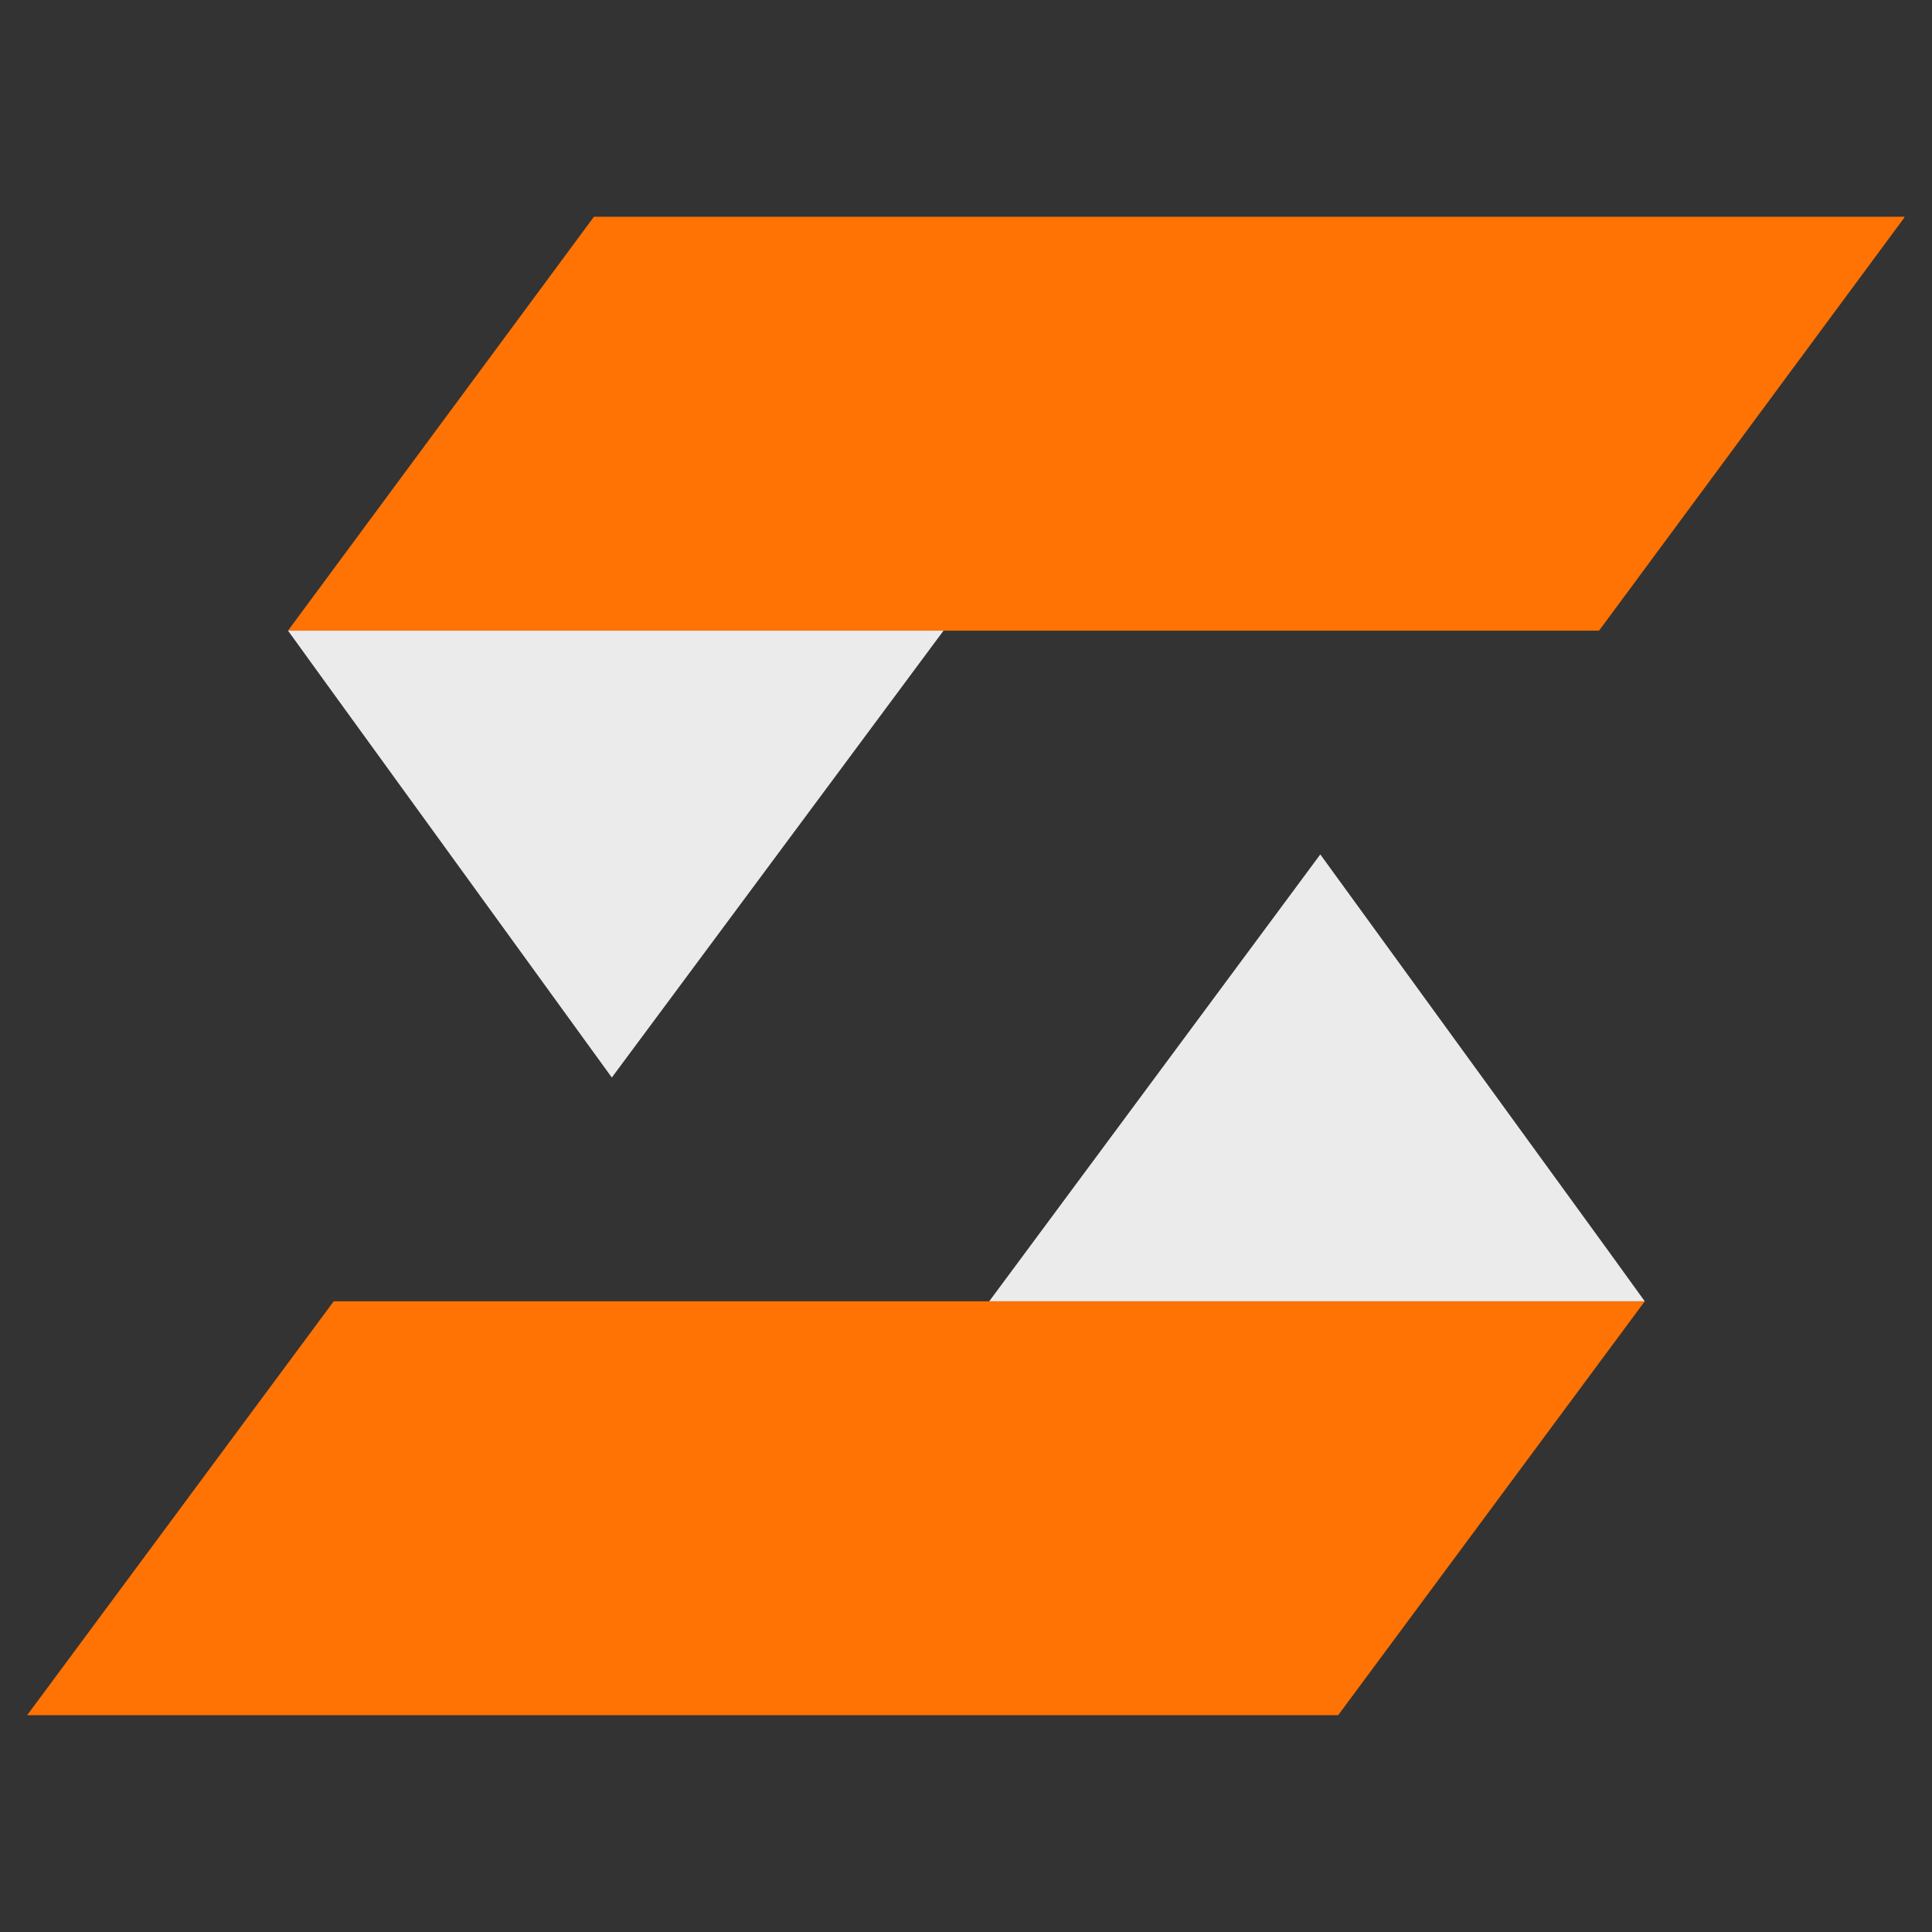 <svg xmlns="http://www.w3.org/2000/svg" xmlns:xlink="http://www.w3.org/1999/xlink" width="500" zoomAndPan="magnify" viewBox="0 0 375 375" height="500" preserveAspectRatio="xMidYMid meet" version="1.0"><rect x="0" y="0" width="375" height="375" fill="#333333" stroke="none"/><defs><clipPath id="e5d6a82bc6"><path d="M 55 42.07 L 369.645 42.07 L 369.645 123 L 55 123 Z M 55 42.07 " clip-rule="nonzero"/></clipPath><clipPath id="b407c348ab"><path d="M 5.145 252 L 320 252 L 320 333 L 5.145 333 Z M 5.145 252 " clip-rule="nonzero"/></clipPath></defs><g clip-path="url(#e5d6a82bc6)"><path fill="#ff7204" d="M 115.281 42.07 L 369.754 42.07 L 310.379 122.406 L 55.902 122.406 Z M 115.281 42.07 " fill-opacity="1" fill-rule="evenodd"/></g><path fill="#ebebeb" d="M 55.902 122.406 L 183.141 122.406 L 118.754 209.148 L 62.848 132.016 Z M 55.902 122.406 " fill-opacity="1" fill-rule="evenodd"/><g clip-path="url(#b407c348ab)"><path fill="#ff7204" d="M 259.738 332.918 L 5.27 332.918 L 64.773 252.582 L 319.246 252.582 Z M 259.738 332.918 " fill-opacity="1" fill-rule="evenodd"/></g><path fill="#ebebeb" d="M 319.246 252.582 L 192.008 252.582 L 256.27 165.84 L 312.305 242.973 Z M 319.246 252.582 " fill-opacity="1" fill-rule="evenodd"/></svg>